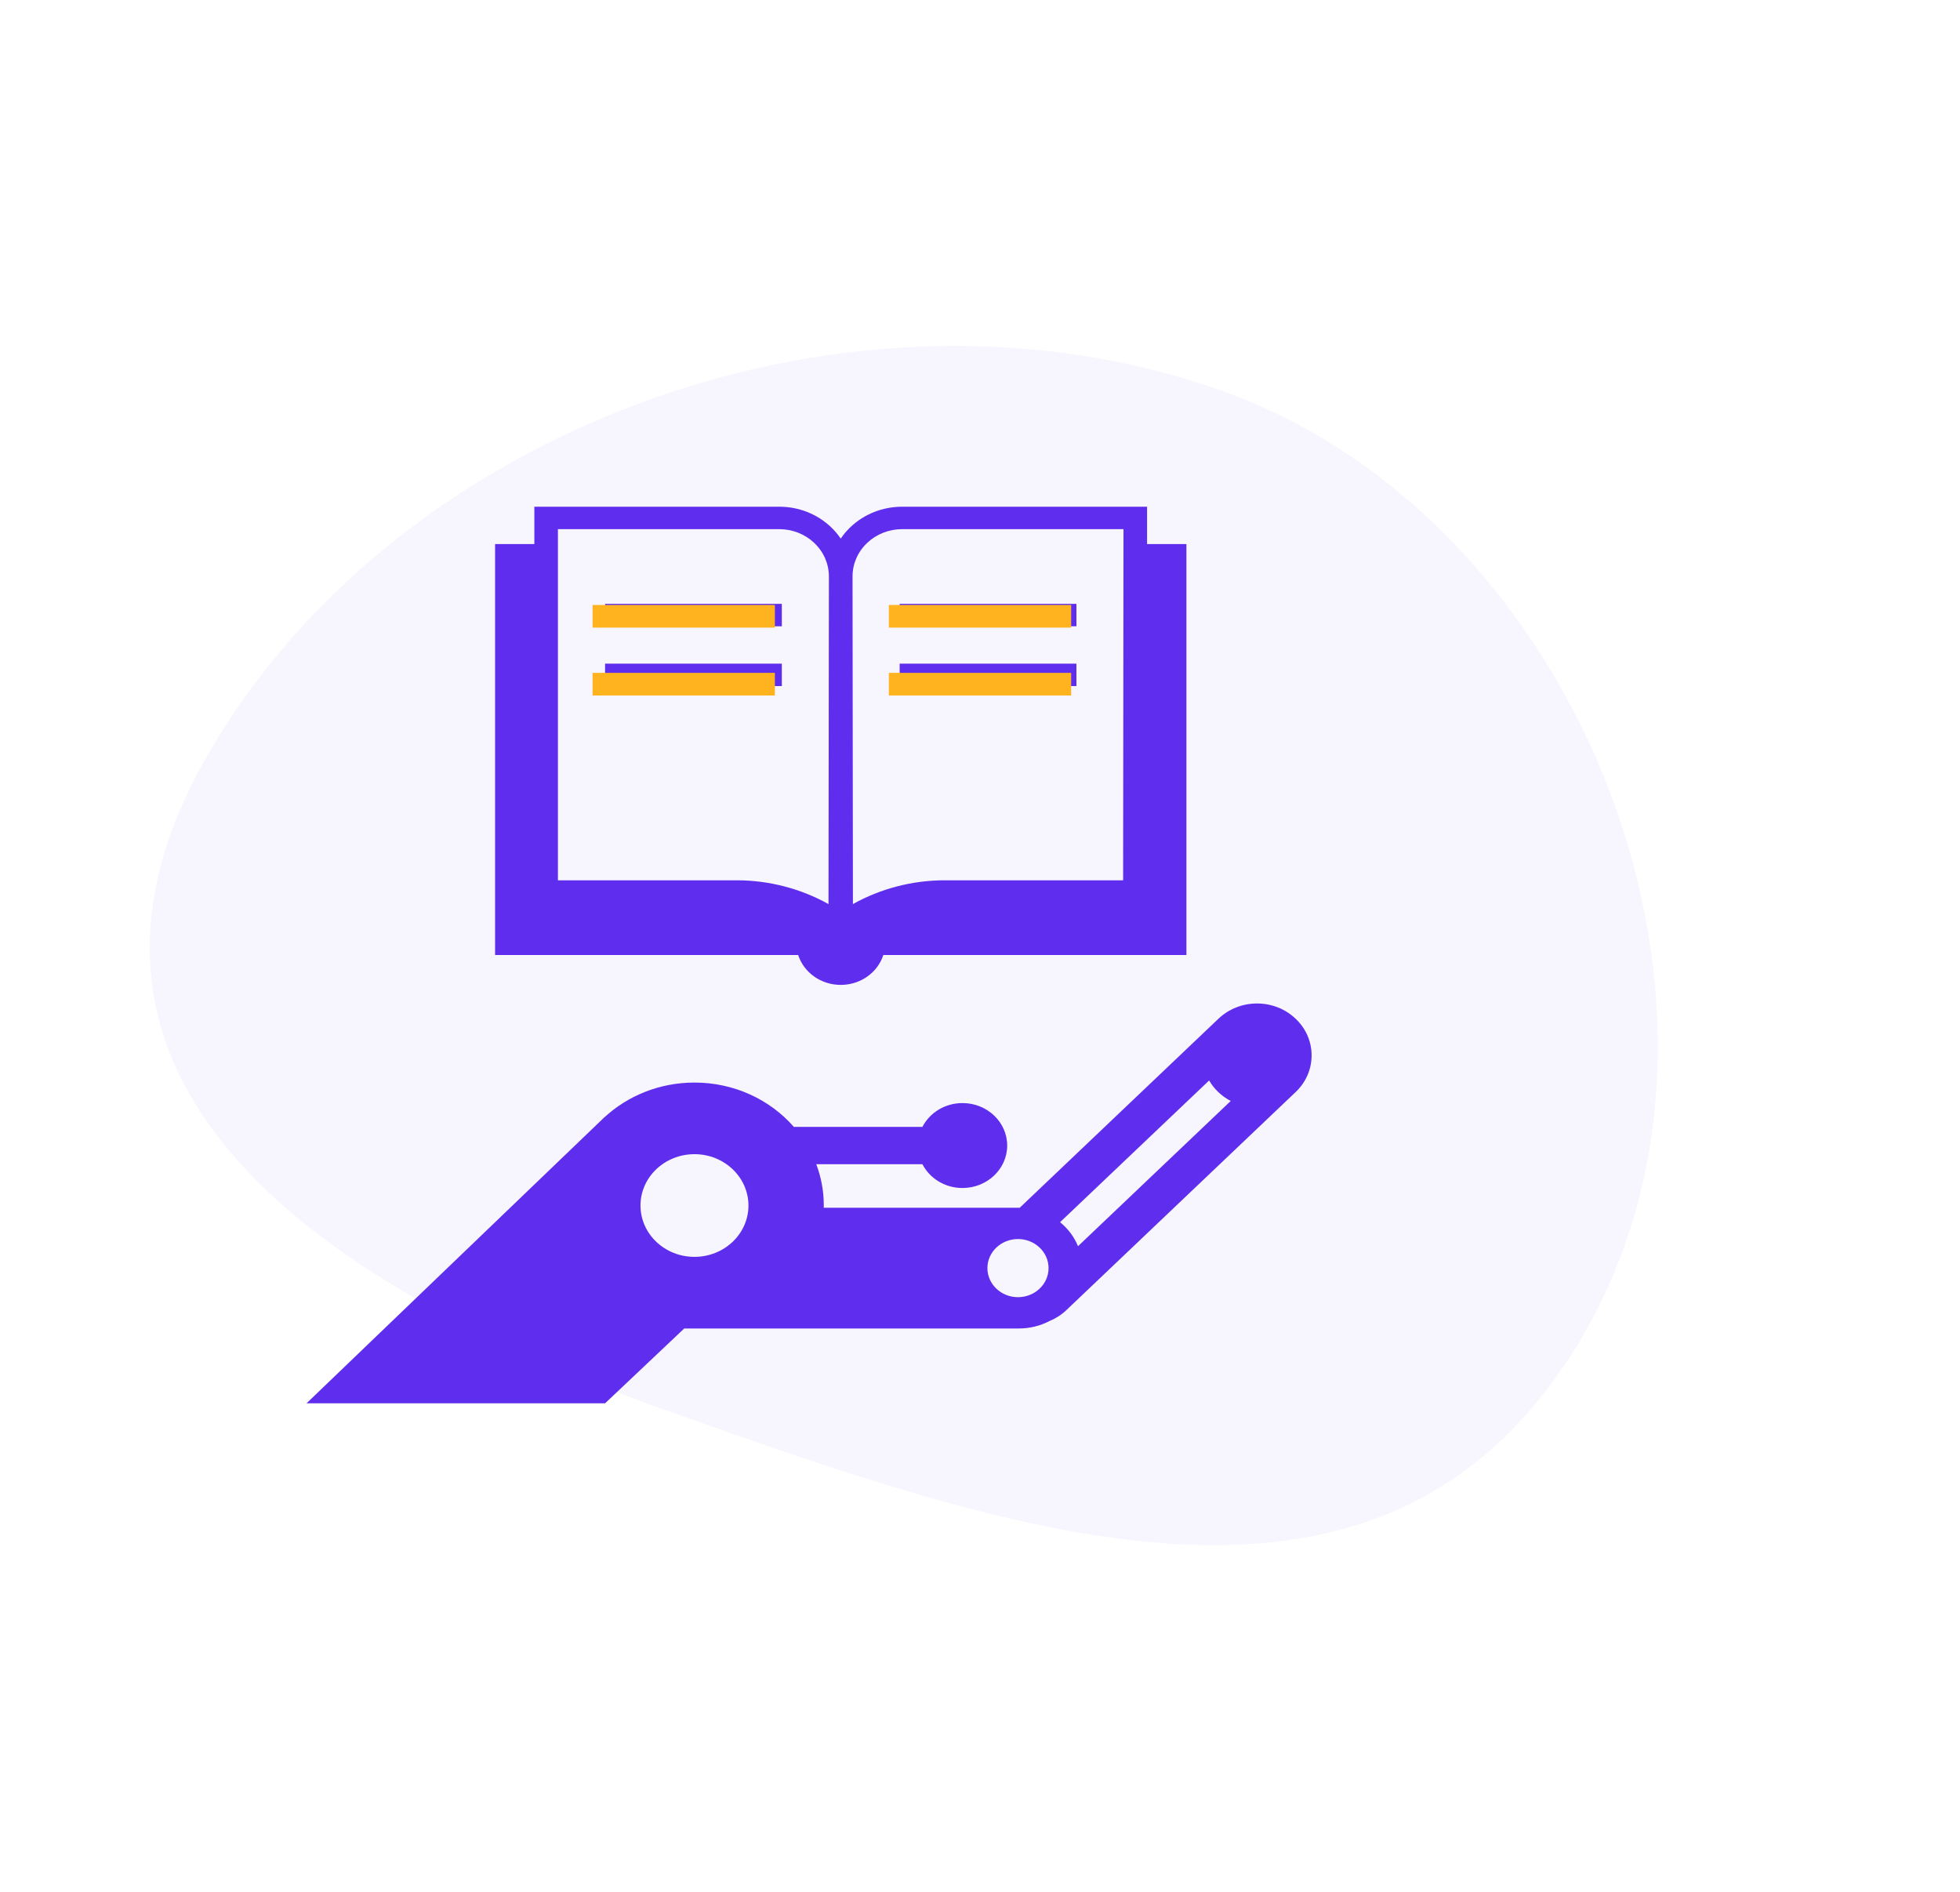 <svg width="86" height="83" viewBox="0 0 86 83" fill="none" xmlns="http://www.w3.org/2000/svg">
<path fill-rule="evenodd" clip-rule="evenodd" d="M69.377 58.738C60.858 73.001 45.1 67.504 29.174 61.854C13.247 56.203 0.82 46.995 9.339 32.732C17.858 18.468 37.66 11.49 53.58 17.135C69.501 22.781 77.861 44.515 69.349 58.771L69.377 58.738Z" fill="#5F2DED" fill-opacity="0.05"/>
<path d="M56.848 44.694C56.397 44.264 55.795 44.026 55.156 44.026C54.516 44.026 53.917 44.264 53.463 44.694L44.741 52.989C44.731 52.989 44.718 52.987 44.708 52.987H36.144C36.144 52.954 36.146 52.923 36.146 52.89C36.146 52.254 36.03 51.644 35.816 51.077H40.474C40.792 51.695 41.459 52.121 42.232 52.121C43.314 52.121 44.193 51.287 44.193 50.258C44.193 49.229 43.314 48.395 42.232 48.395C41.459 48.395 40.792 48.821 40.474 49.439H34.832C33.793 48.251 32.224 47.495 30.472 47.495C28.939 47.495 27.55 48.074 26.53 49.011L26.528 49.009L13.45 61.567H26.549L30.022 58.284H44.708C45.196 58.284 45.654 58.164 46.053 57.955C46.325 57.843 46.575 57.683 46.79 57.478L56.849 47.912C57.301 47.483 57.55 46.911 57.55 46.303C57.55 45.695 57.301 45.123 56.848 44.694ZM30.472 55.142C29.163 55.142 28.103 54.133 28.103 52.89C28.103 51.646 29.163 50.637 30.472 50.637C31.78 50.637 32.84 51.647 32.84 52.89C32.84 54.133 31.78 55.142 30.472 55.142ZM44.666 56.911C43.925 56.911 43.325 56.34 43.325 55.635C43.325 54.932 43.925 54.36 44.666 54.36C45.408 54.36 46.008 54.932 46.008 55.635C46.008 56.34 45.408 56.911 44.666 56.911ZM47.3 54.675C47.133 54.263 46.861 53.903 46.513 53.621L53.054 47.403C53.273 47.781 53.602 48.096 54.002 48.302L47.3 54.675ZM47.231 27.476H39.475V26.493H47.231V27.476ZM47.231 30.099H39.475V29.116H47.231V30.099ZM34.305 27.476H26.549V26.493H34.304L34.305 27.476ZM34.305 30.099H26.549V29.116H34.304L34.305 30.099ZM52.057 23.87H50.331V22.231H39.589C38.73 22.231 37.922 22.55 37.314 23.128C37.152 23.282 37.011 23.451 36.889 23.63C36.767 23.451 36.626 23.282 36.463 23.128C35.856 22.55 35.048 22.231 34.188 22.231H23.446V23.87H21.723V41.899H35.022C35.268 42.658 36.011 43.21 36.89 43.21C37.769 43.21 38.513 42.659 38.758 41.899H52.057V23.87ZM38.045 23.823C38.458 23.431 39.006 23.215 39.589 23.215H49.296L49.28 38.621H41.447C40.034 38.621 38.636 38.987 37.424 39.664L37.407 25.292C37.407 24.737 37.633 24.216 38.045 23.823ZM24.48 23.215H34.188C34.771 23.215 35.319 23.431 35.731 23.823C36.143 24.216 36.37 24.738 36.37 25.292L36.353 39.665C35.139 38.988 33.741 38.621 32.33 38.621H24.48V23.215Z" fill="#5F2DED"/>
<rect x="26" y="26.542" width="8" height="0.993" fill="#FFB31F"/>
<rect x="39" y="26.542" width="8" height="0.993" fill="#FFB31F"/>
<rect x="26" y="29.52" width="8" height="0.993" fill="#FFB31F"/>
<rect x="39" y="29.52" width="8" height="0.993" fill="#FFB31F"/>
</svg>
